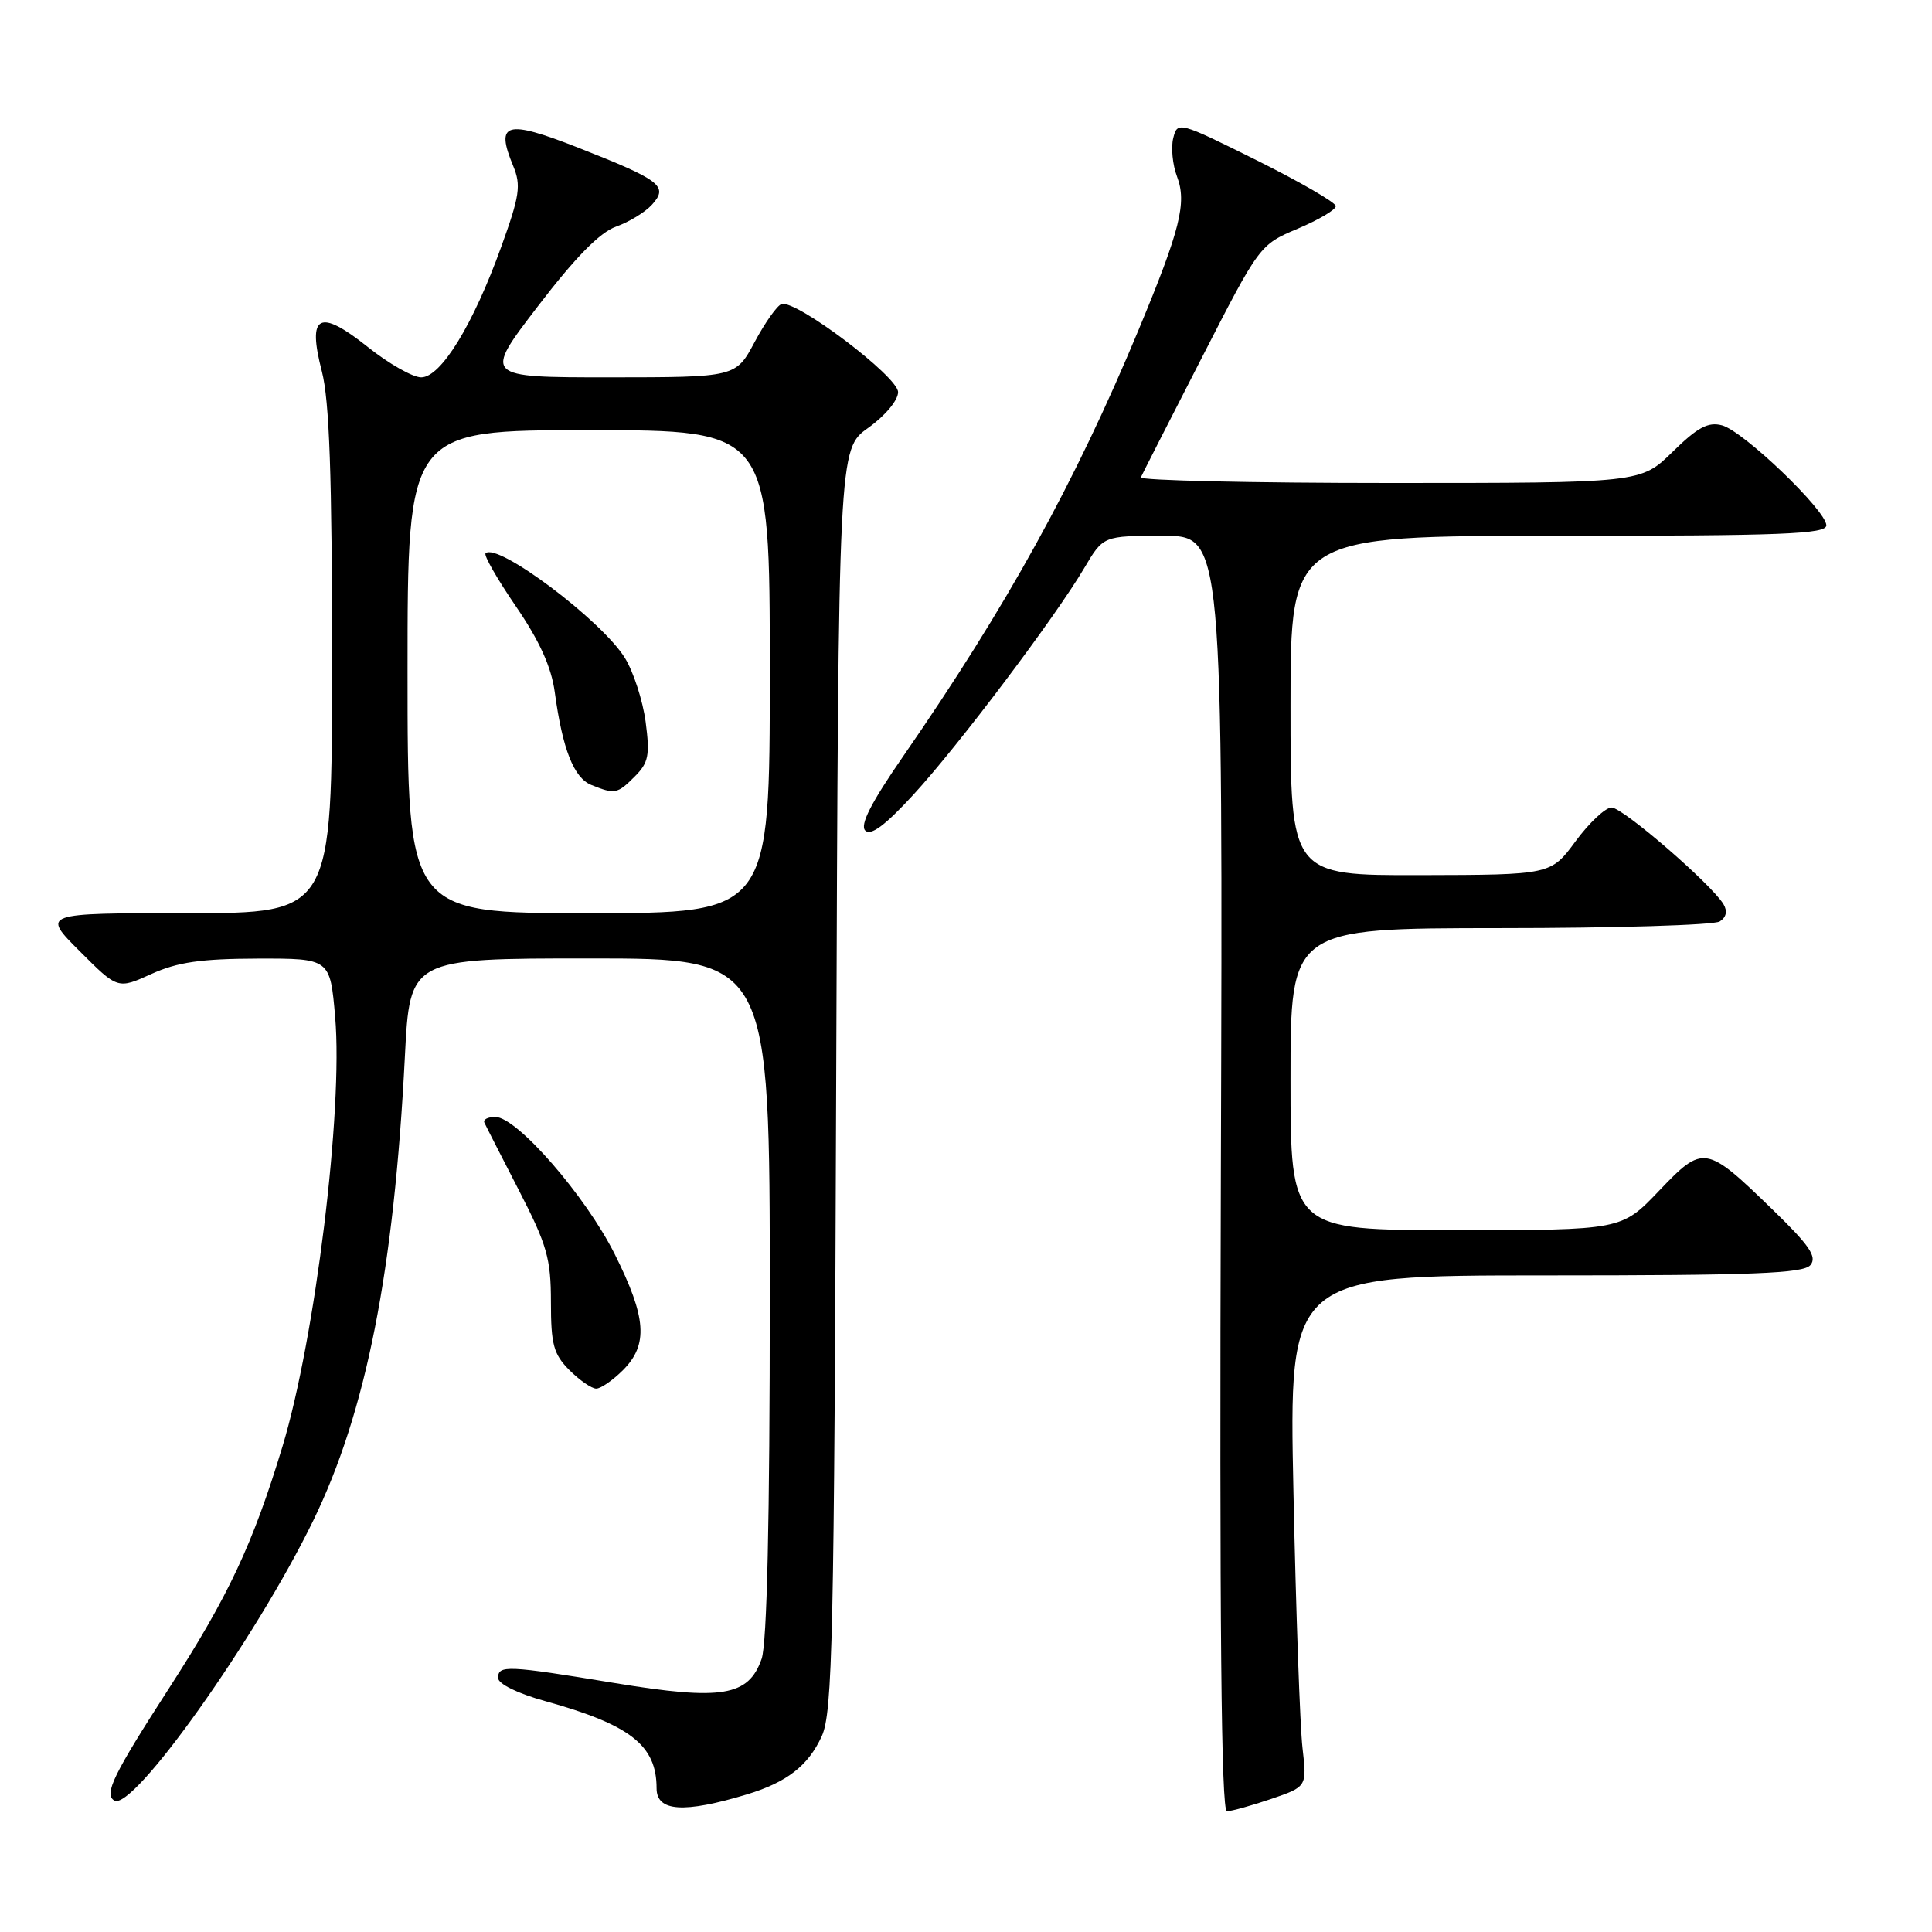 <?xml version="1.0" encoding="UTF-8" standalone="no"?>
<!DOCTYPE svg PUBLIC "-//W3C//DTD SVG 1.1//EN" "http://www.w3.org/Graphics/SVG/1.1/DTD/svg11.dtd" >
<svg xmlns="http://www.w3.org/2000/svg" xmlns:xlink="http://www.w3.org/1999/xlink" version="1.1" viewBox="0 0 256 256">
 <g >
 <path fill="currentColor"
d=" M 99.00 237.76 C 104.29 236.15 107.10 233.96 108.89 230.05 C 110.32 226.89 110.53 217.29 110.80 143.00 C 111.10 59.50 111.10 59.50 115.05 56.69 C 117.29 55.09 119.00 53.04 119.00 51.96 C 119.00 49.91 105.49 39.69 103.56 40.29 C 102.98 40.47 101.38 42.73 100.00 45.31 C 97.50 49.99 97.50 49.99 80.78 50.00 C 64.05 50.00 64.05 50.00 71.28 40.57 C 76.23 34.10 79.48 30.79 81.63 30.03 C 83.35 29.42 85.50 28.11 86.40 27.11 C 88.61 24.67 87.56 23.87 76.57 19.55 C 67.03 15.81 65.60 16.22 68.00 21.99 C 69.07 24.57 68.86 25.94 66.41 32.72 C 62.69 43.04 58.42 50.00 55.81 50.00 C 54.70 50.00 51.52 48.20 48.75 45.99 C 42.27 40.83 40.69 41.67 42.65 49.22 C 43.65 53.10 44.00 62.97 44.00 87.72 C 44.00 121.00 44.00 121.00 24.76 121.00 C 5.52 121.00 5.52 121.00 10.56 126.04 C 15.60 131.08 15.60 131.08 20.05 129.06 C 23.51 127.49 26.64 127.04 34.12 127.02 C 43.74 127.00 43.74 127.00 44.41 134.75 C 45.48 147.08 41.76 177.38 37.43 191.67 C 33.51 204.59 30.28 211.49 22.45 223.62 C 15.01 235.15 13.75 237.73 15.14 238.58 C 17.57 240.09 33.89 217.13 41.50 201.50 C 48.52 187.09 52.21 168.40 53.65 139.97 C 54.31 127.00 54.31 127.00 78.15 127.00 C 102.00 127.00 102.00 127.00 102.00 171.85 C 102.00 201.39 101.63 217.76 100.92 219.80 C 99.19 224.77 95.66 225.35 81.49 223.02 C 67.17 220.66 66.00 220.61 66.00 222.34 C 66.00 223.12 68.57 224.39 72.25 225.41 C 83.54 228.55 87.00 231.26 87.00 236.96 C 87.00 240.06 90.60 240.30 99.00 237.76 Z  M 168.41 238.38 C 173.18 236.75 173.18 236.75 172.59 231.63 C 172.26 228.81 171.72 213.56 171.39 197.75 C 170.78 169.00 170.78 169.00 204.77 169.00 C 232.36 169.00 238.97 168.74 239.89 167.63 C 240.80 166.54 239.78 165.04 234.98 160.38 C 226.01 151.67 225.72 151.62 219.82 157.80 C 214.86 163.00 214.86 163.00 192.93 163.00 C 171.00 163.00 171.00 163.00 171.00 143.00 C 171.00 123.00 171.00 123.00 198.75 122.98 C 214.01 122.98 227.11 122.58 227.87 122.10 C 228.75 121.55 228.92 120.73 228.37 119.81 C 226.74 117.12 215.02 107.00 213.54 107.00 C 212.73 107.00 210.59 109.01 208.78 111.46 C 205.50 115.92 205.50 115.92 188.25 115.96 C 171.00 116.00 171.00 116.00 171.00 93.50 C 171.00 71.00 171.00 71.00 206.50 71.00 C 236.18 71.00 242.00 70.77 242.00 69.61 C 242.00 67.65 230.99 57.10 228.17 56.36 C 226.34 55.87 224.93 56.63 221.63 59.87 C 217.42 64.00 217.42 64.00 184.13 64.00 C 165.82 64.00 150.98 63.66 151.17 63.25 C 151.35 62.84 154.97 55.74 159.21 47.47 C 166.89 32.47 166.92 32.43 171.96 30.30 C 174.73 29.13 177.00 27.79 177.00 27.31 C 177.00 26.84 172.28 24.11 166.52 21.24 C 156.18 16.10 156.02 16.06 155.46 18.30 C 155.15 19.55 155.37 21.84 155.96 23.39 C 157.28 26.87 156.39 30.42 150.88 43.68 C 142.43 64.00 133.39 80.38 119.65 100.25 C 115.42 106.37 113.92 109.32 114.65 110.05 C 115.39 110.79 117.30 109.36 121.03 105.30 C 126.99 98.82 139.84 81.76 143.68 75.25 C 146.19 71.00 146.19 71.00 154.12 71.00 C 162.04 71.00 162.04 71.00 161.77 155.50 C 161.58 215.11 161.82 240.00 162.57 240.00 C 163.16 240.00 165.79 239.27 168.41 238.38 Z  M 82.55 181.55 C 85.92 178.17 85.67 174.60 81.45 166.17 C 77.58 158.44 68.49 148.00 65.63 148.00 C 64.64 148.00 63.99 148.34 64.18 148.75 C 64.36 149.16 66.43 153.20 68.76 157.73 C 72.48 164.95 73.00 166.76 73.00 172.52 C 73.00 178.16 73.35 179.44 75.45 181.55 C 76.80 182.90 78.40 184.00 79.00 184.00 C 79.60 184.00 81.20 182.90 82.55 181.55 Z  M 54.00 89.00 C 54.00 57.00 54.00 57.00 78.00 57.00 C 102.00 57.00 102.00 57.00 102.00 89.00 C 102.00 121.00 102.00 121.00 78.00 121.00 C 54.00 121.00 54.00 121.00 54.00 89.00 Z  M 84.11 102.89 C 85.94 101.06 86.13 100.07 85.55 95.65 C 85.17 92.83 83.94 89.02 82.80 87.18 C 79.72 82.19 65.87 71.80 64.34 73.32 C 64.08 73.58 65.90 76.75 68.37 80.36 C 71.50 84.94 73.06 88.39 73.51 91.72 C 74.54 99.28 76.03 103.07 78.35 104.01 C 81.48 105.27 81.79 105.21 84.11 102.89 Z "/>
</g>
</svg>